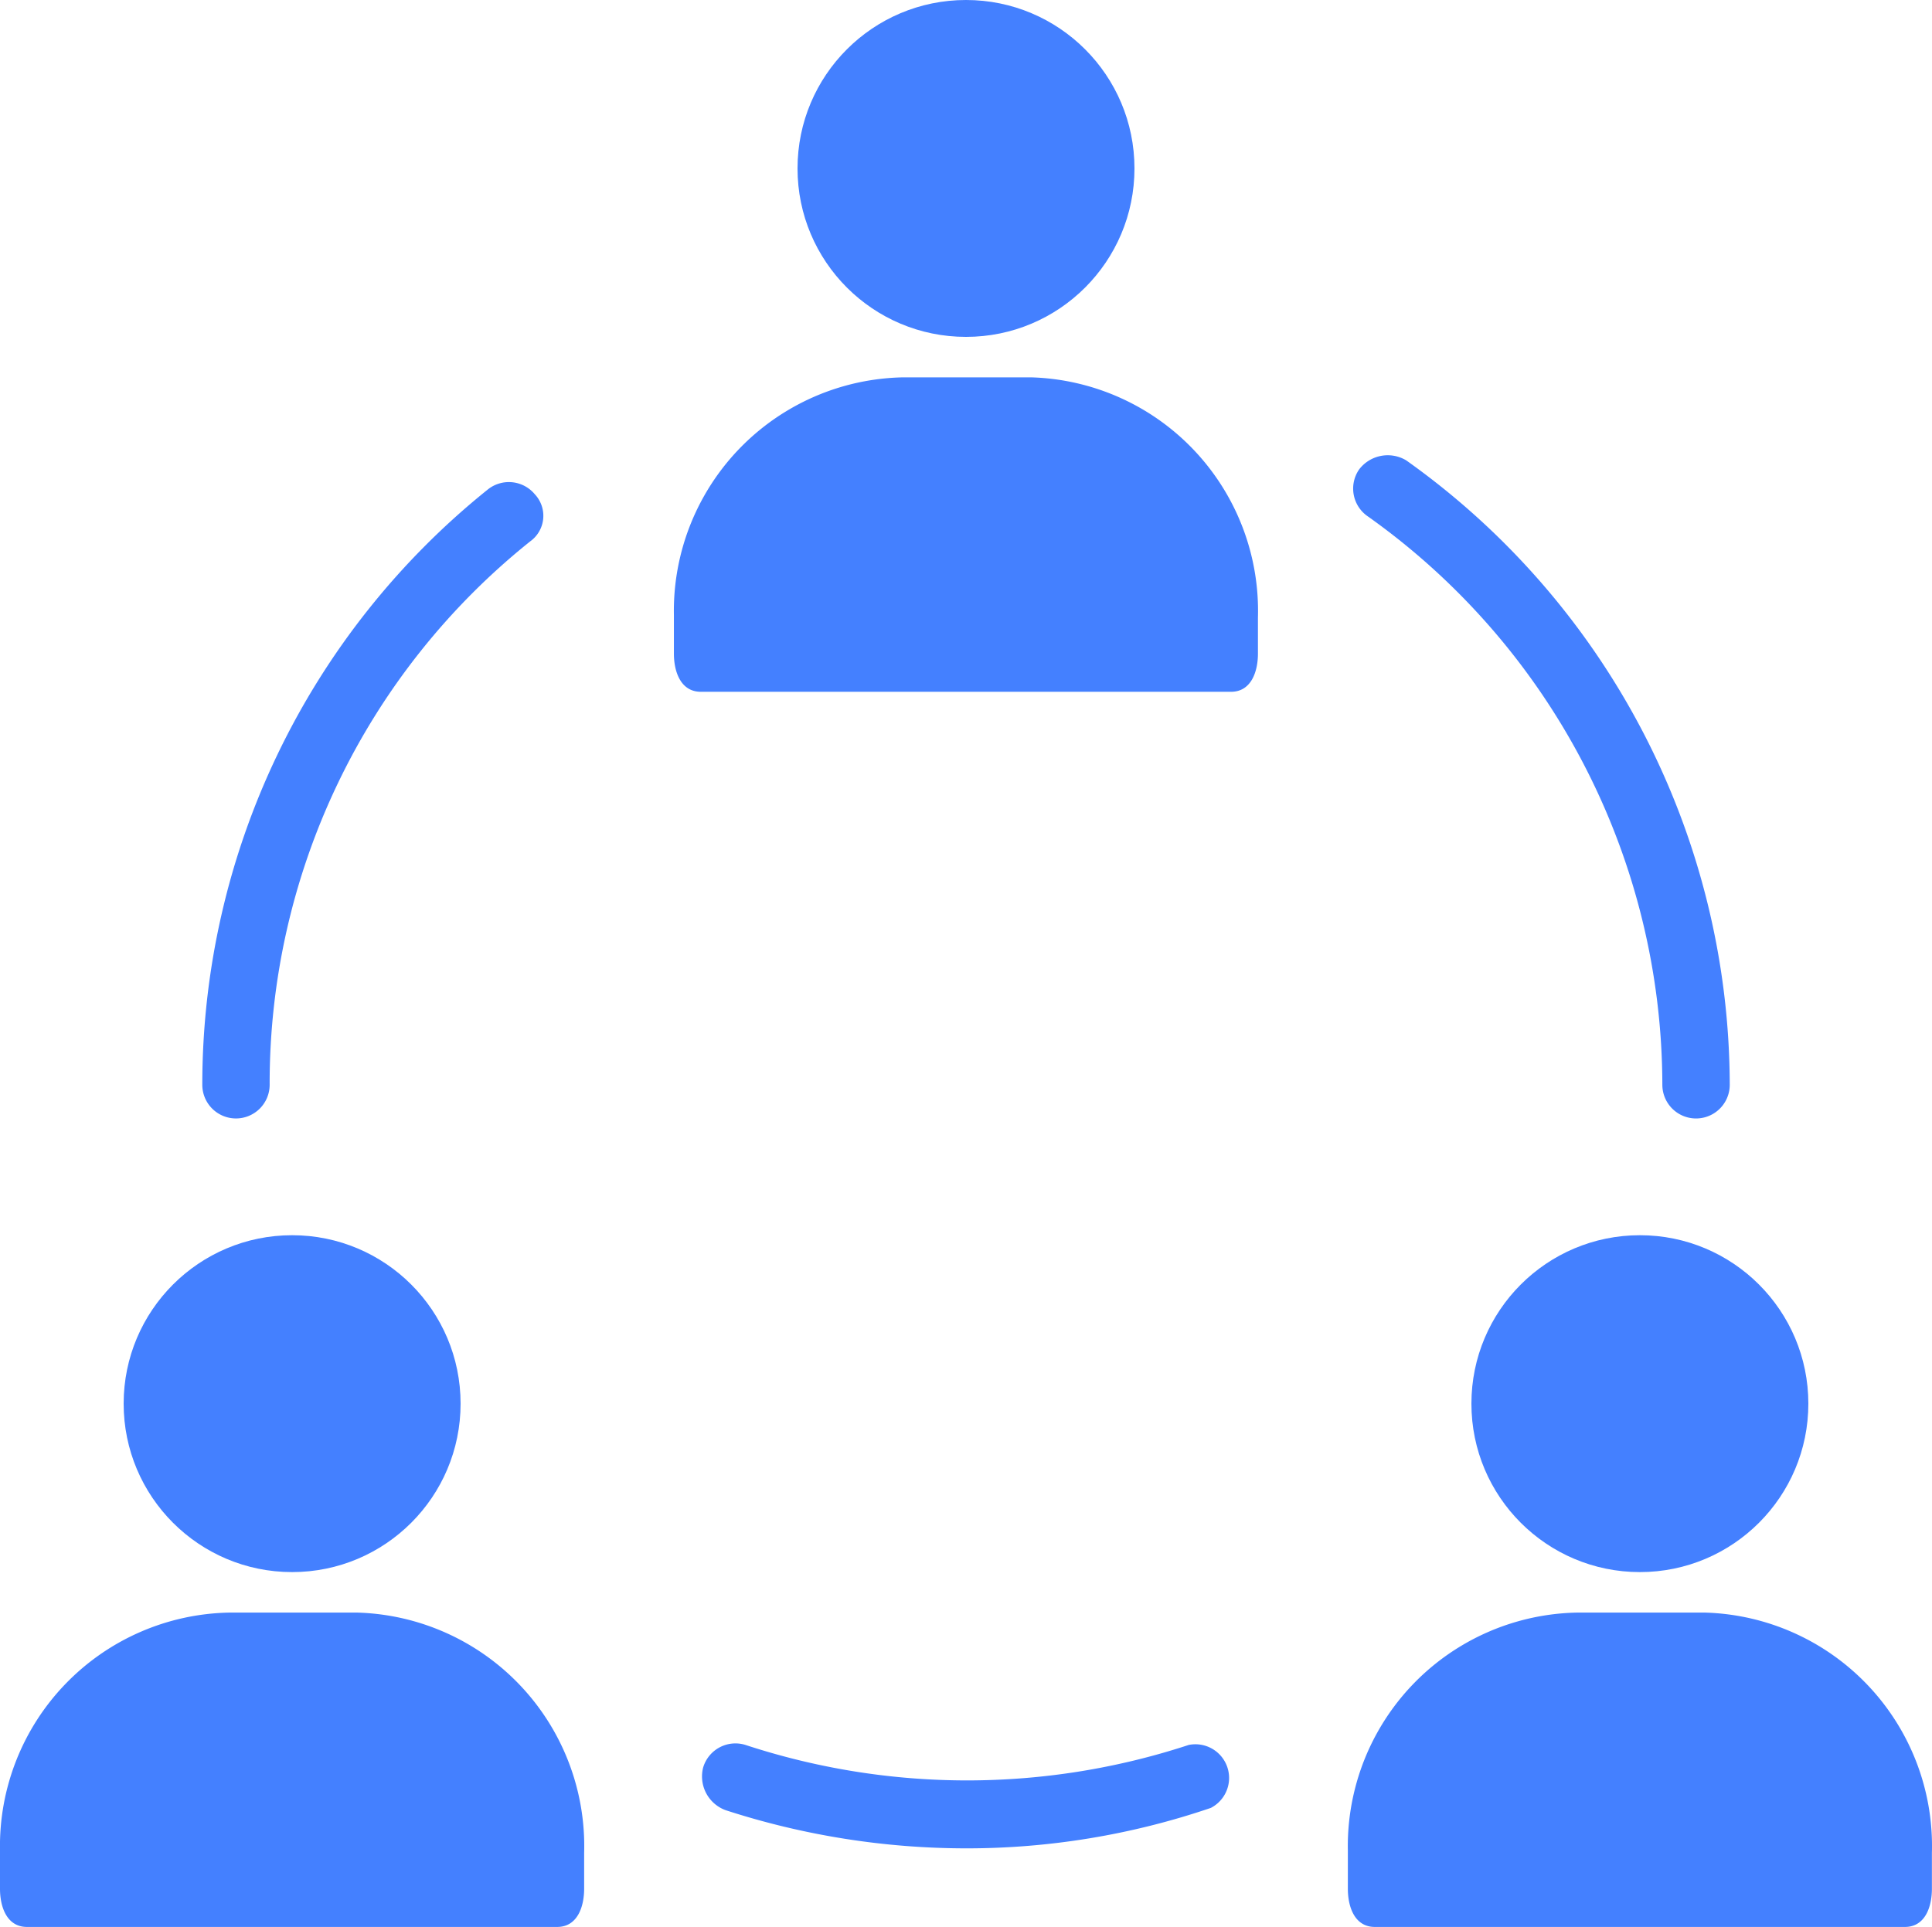 <svg xmlns="http://www.w3.org/2000/svg" width="85.562" height="85.355" viewBox="0 0 85.562 85.355">
  <g id="group" transform="translate(0 -0.545)">
    <g id="Group_2619" data-name="Group 2619" transform="translate(0 0.545)">
      <g id="Group_2618" data-name="Group 2618" transform="translate(0 0)">
        <circle id="Ellipse_77" data-name="Ellipse 77" cx="7.461" cy="7.461" r="7.461" transform="translate(35.32)" fill="#4480ff"/>
        <path id="Path_1386" data-name="Path 1386" d="M172.563,88.319l-.106,0h-5.571a10.346,10.346,0,0,0-10.15,10.539c0,.035,0,.07,0,.106v1.592c0,.8.3,1.691,1.194,1.691h23.477c.9,0,1.194-.9,1.194-1.691V98.961A10.346,10.346,0,0,0,172.563,88.319Z" transform="translate(-126.891 -71.604)" fill="#4480ff"/>
        <path id="Path_1387" data-name="Path 1387" d="M48.536,140.863a1.492,1.492,0,0,0,1.492-1.492A30.74,30.74,0,0,1,61.568,115.3a1.393,1.393,0,0,0,.2-2.089,1.492,1.492,0,0,0-2.089-.2,33.824,33.824,0,0,0-12.634,26.362A1.492,1.492,0,0,0,48.536,140.863Z" transform="translate(-38.086 -91.321)" fill="#4480ff"/>
        <path id="Path_1388" data-name="Path 1388" d="M184.825,406.178h0a31.436,31.436,0,0,1-19.6,0,1.492,1.492,0,0,0-1.879.96l-.011.035a1.592,1.592,0,0,0,.995,1.89,34.525,34.525,0,0,0,10.644,1.691,33.527,33.527,0,0,0,10.843-1.791,1.492,1.492,0,0,0-.995-2.786Z" transform="translate(-132.195 -328.881)" fill="#4480ff"/>
        <path id="Path_1389" data-name="Path 1389" d="M315.357,109.147l.019.013a30.939,30.939,0,0,1,13.032,25.169,1.492,1.492,0,0,0,2.985,0,34.022,34.022,0,0,0-14.325-27.656,1.592,1.592,0,0,0-2.089.4A1.492,1.492,0,0,0,315.357,109.147Z" transform="translate(-254.788 -86.279)" fill="#4480ff"/>
        <circle id="Ellipse_78" data-name="Ellipse 78" cx="7.461" cy="7.461" r="7.461" transform="translate(5.476 54.714)" fill="#4480ff"/>
        <path id="Path_1390" data-name="Path 1390" d="M15.828,375.667l-.106,0H10.152A10.346,10.346,0,0,0,0,386.2c0,.035,0,.07,0,.106V387.9c0,.8.3,1.691,1.194,1.691H24.676c.9,0,1.194-.9,1.194-1.691v-1.592A10.346,10.346,0,0,0,15.828,375.667Z" transform="translate(0 -304.237)" fill="#4480ff"/>
        <circle id="Ellipse_79" data-name="Ellipse 79" cx="7.461" cy="7.461" r="7.461" transform="translate(65.164 54.714)" fill="#4480ff"/>
        <path id="Path_1391" data-name="Path 1391" d="M329.3,375.667l-.106,0h-5.571a10.346,10.346,0,0,0-10.15,10.539c0,.035,0,.07,0,.106V387.9c0,.8.3,1.691,1.194,1.691h23.478c.9,0,1.194-.9,1.194-1.691v-1.592A10.346,10.346,0,0,0,329.3,375.667Z" transform="translate(-253.781 -304.237)" fill="#4480ff"/>
      </g>
    </g>
  </g>
</svg>
